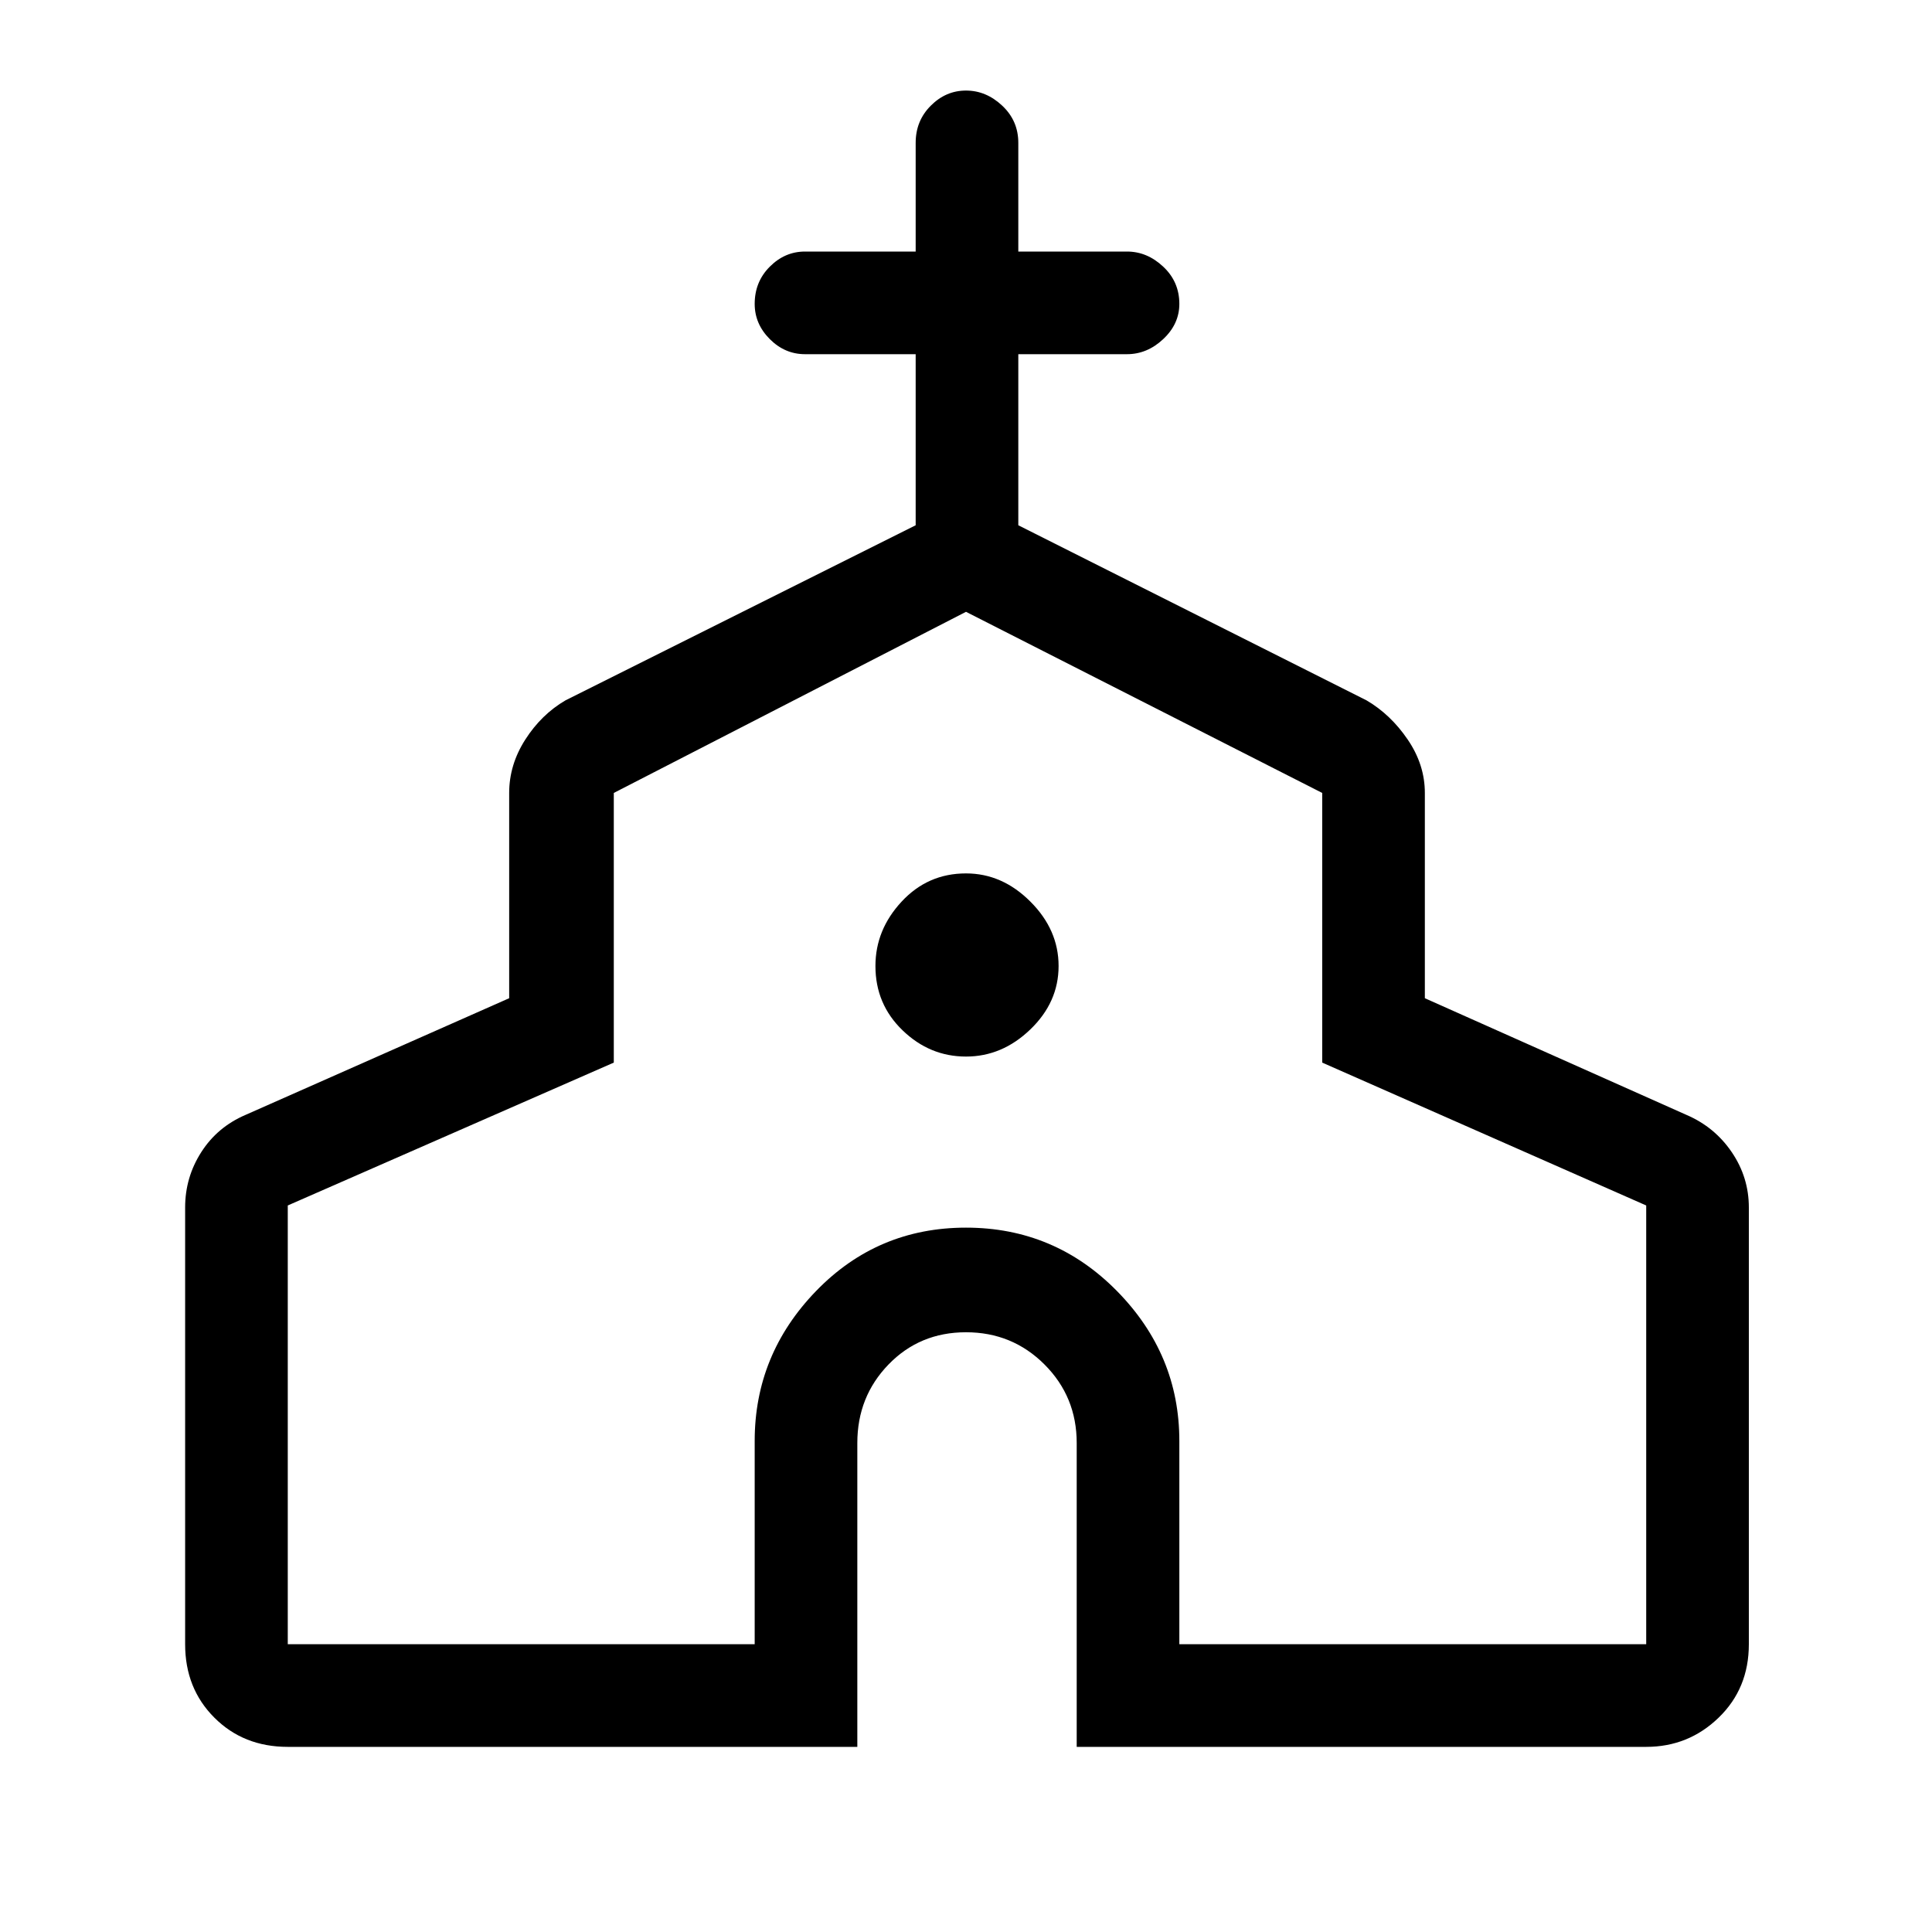 <svg xmlns="http://www.w3.org/2000/svg" height="40" width="40"><path d="M5.958 36.167Q5.042 36.167 4.438 35.562Q3.833 34.958 3.833 34.042V25Q3.833 24.375 4.167 23.854Q4.5 23.333 5.083 23.083L10.542 20.667V16.417Q10.542 15.833 10.875 15.313Q11.208 14.792 11.708 14.5L18.958 10.875V7.333H16.667Q16.25 7.333 15.938 7.021Q15.625 6.708 15.625 6.292Q15.625 5.833 15.938 5.521Q16.25 5.208 16.667 5.208H18.958V2.958Q18.958 2.5 19.271 2.188Q19.583 1.875 20 1.875Q20.417 1.875 20.75 2.188Q21.083 2.5 21.083 2.958V5.208H23.333Q23.75 5.208 24.083 5.521Q24.417 5.833 24.417 6.292Q24.417 6.708 24.083 7.021Q23.75 7.333 23.333 7.333H21.083V10.875L28.292 14.5Q28.792 14.792 29.146 15.313Q29.5 15.833 29.5 16.417V20.667L34.917 23.083Q35.5 23.333 35.854 23.854Q36.208 24.375 36.208 25V34.042Q36.208 34.958 35.583 35.562Q34.958 36.167 34.083 36.167H22.292V29.875Q22.292 28.917 21.625 28.25Q20.958 27.583 20 27.583Q19.042 27.583 18.396 28.25Q17.75 28.917 17.75 29.875V36.167ZM5.958 34.042H15.625V29.833Q15.625 28.042 16.896 26.729Q18.167 25.417 20 25.417Q21.833 25.417 23.125 26.729Q24.417 28.042 24.417 29.833V34.042H34.083V24.958L27.375 22V16.417L20 12.667L12.708 16.417V22L5.958 24.958ZM20 21.875Q20.75 21.875 21.333 21.312Q21.917 20.75 21.917 20Q21.917 19.25 21.333 18.667Q20.75 18.083 20 18.083Q19.208 18.083 18.667 18.667Q18.125 19.25 18.125 20Q18.125 20.792 18.688 21.333Q19.25 21.875 20 21.875ZM20 23.333Q20 23.333 20 23.333Q20 23.333 20 23.333Q20 23.333 20 23.333Q20 23.333 20 23.333Z"/></svg>